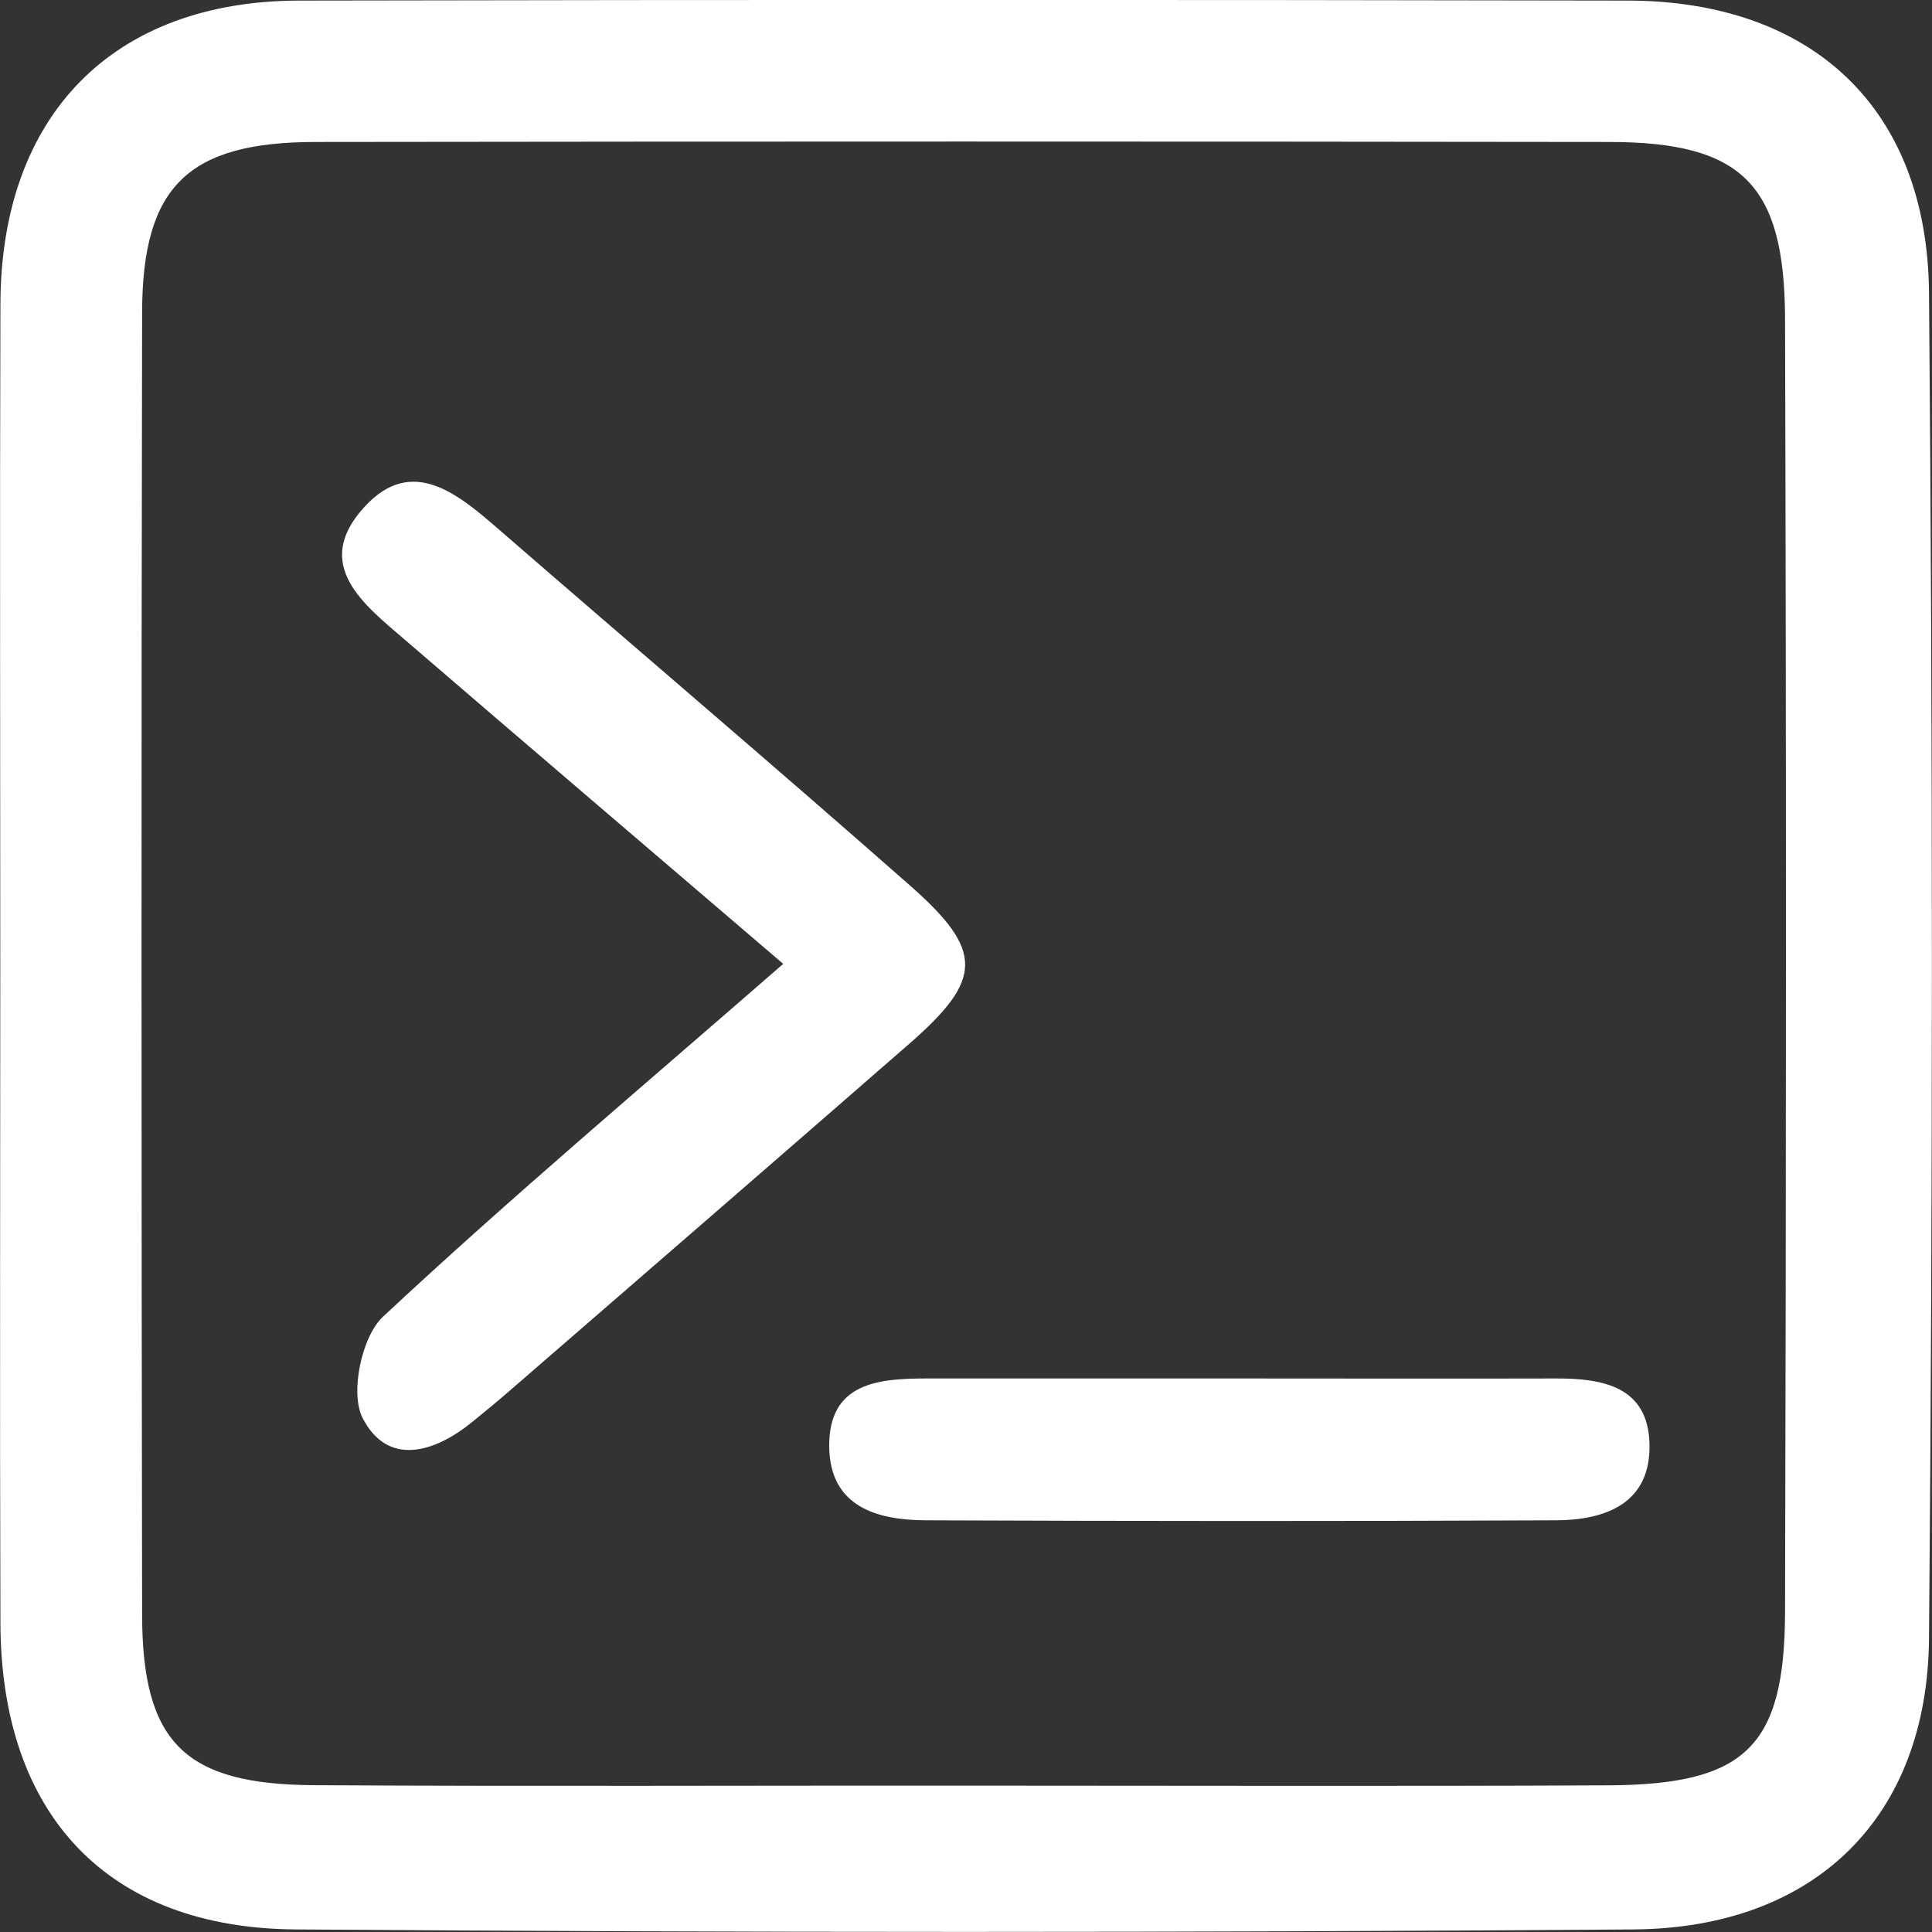 <?xml version="1.0" encoding="UTF-8"?>
<svg id="Layer_2" data-name="Layer 2" xmlns="http://www.w3.org/2000/svg" viewBox="0 0 135.81 135.81">
  <rect x="0" y="0" width="135.81" height="135.81" fill="#333333" stroke="none"/>
  <defs>
    <style>
      .cls-1 {
        fill: #fff;
        stroke-width: 0px;
      }
    </style>
  </defs>
  <g id="Account-90">
    <g>
      <path class="cls-1" d="M.02,68.02c0-15.56-.04-31.13.01-46.69C.08,8.08,7.95.07,21.03.04c31.13-.06,62.26-.06,93.38,0,12.95.02,21.08,7.55,21.19,20.55.27,31.53.27,63.06,0,94.59-.11,12.61-8.05,20.36-20.79,20.45-31.33.23-62.66.23-93.99,0C7.51,135.55.07,127.52.03,114.1c-.05-15.36-.01-30.72-.01-46.09ZM68.13,125.52c14.96,0,29.91.05,44.87-.02,9.66-.04,12.45-2.67,12.48-12.16.08-30.32.09-60.63,0-90.95-.03-9.47-3.06-12.4-12.35-12.41-30.32-.04-60.63-.04-90.95,0-8.96.01-12.17,3.12-12.19,11.97-.06,30.52-.05,61.04,0,91.55.01,8.98,2.98,11.94,12.07,11.99,15.36.09,30.72.02,46.08.03Z"/>
      <path class="cls-1" d="M55.05,67.75c-9.1-7.79-17.82-15.23-26.51-22.71-2.94-2.53-6.68-5.33-2.9-9.43,3.33-3.62,6.56-.88,9.43,1.61,9.62,8.35,19.33,16.6,28.89,25.02,5.23,4.6,5.14,6.61-.04,11.13-9.3,8.11-18.62,16.18-27.94,24.26-.92.8-1.85,1.57-2.79,2.33-2.69,2.19-5.95,3.13-7.7-.28-.9-1.75-.07-5.73,1.44-7.13,8.99-8.39,18.41-16.32,28.12-24.79Z"/>
      <path class="cls-1" d="M86.97,96.9c7.48,0,14.95.02,22.43,0,3.29-.01,6.44.58,6.55,4.57.12,4.2-3.07,5.39-6.59,5.4-14.75.07-29.5.06-44.25,0-3.47-.01-6.77-.95-6.82-5.17-.05-4.51,3.45-4.8,6.87-4.8,7.27,0,14.55,0,21.82,0Z"/>
    </g>
  </g>
</svg>